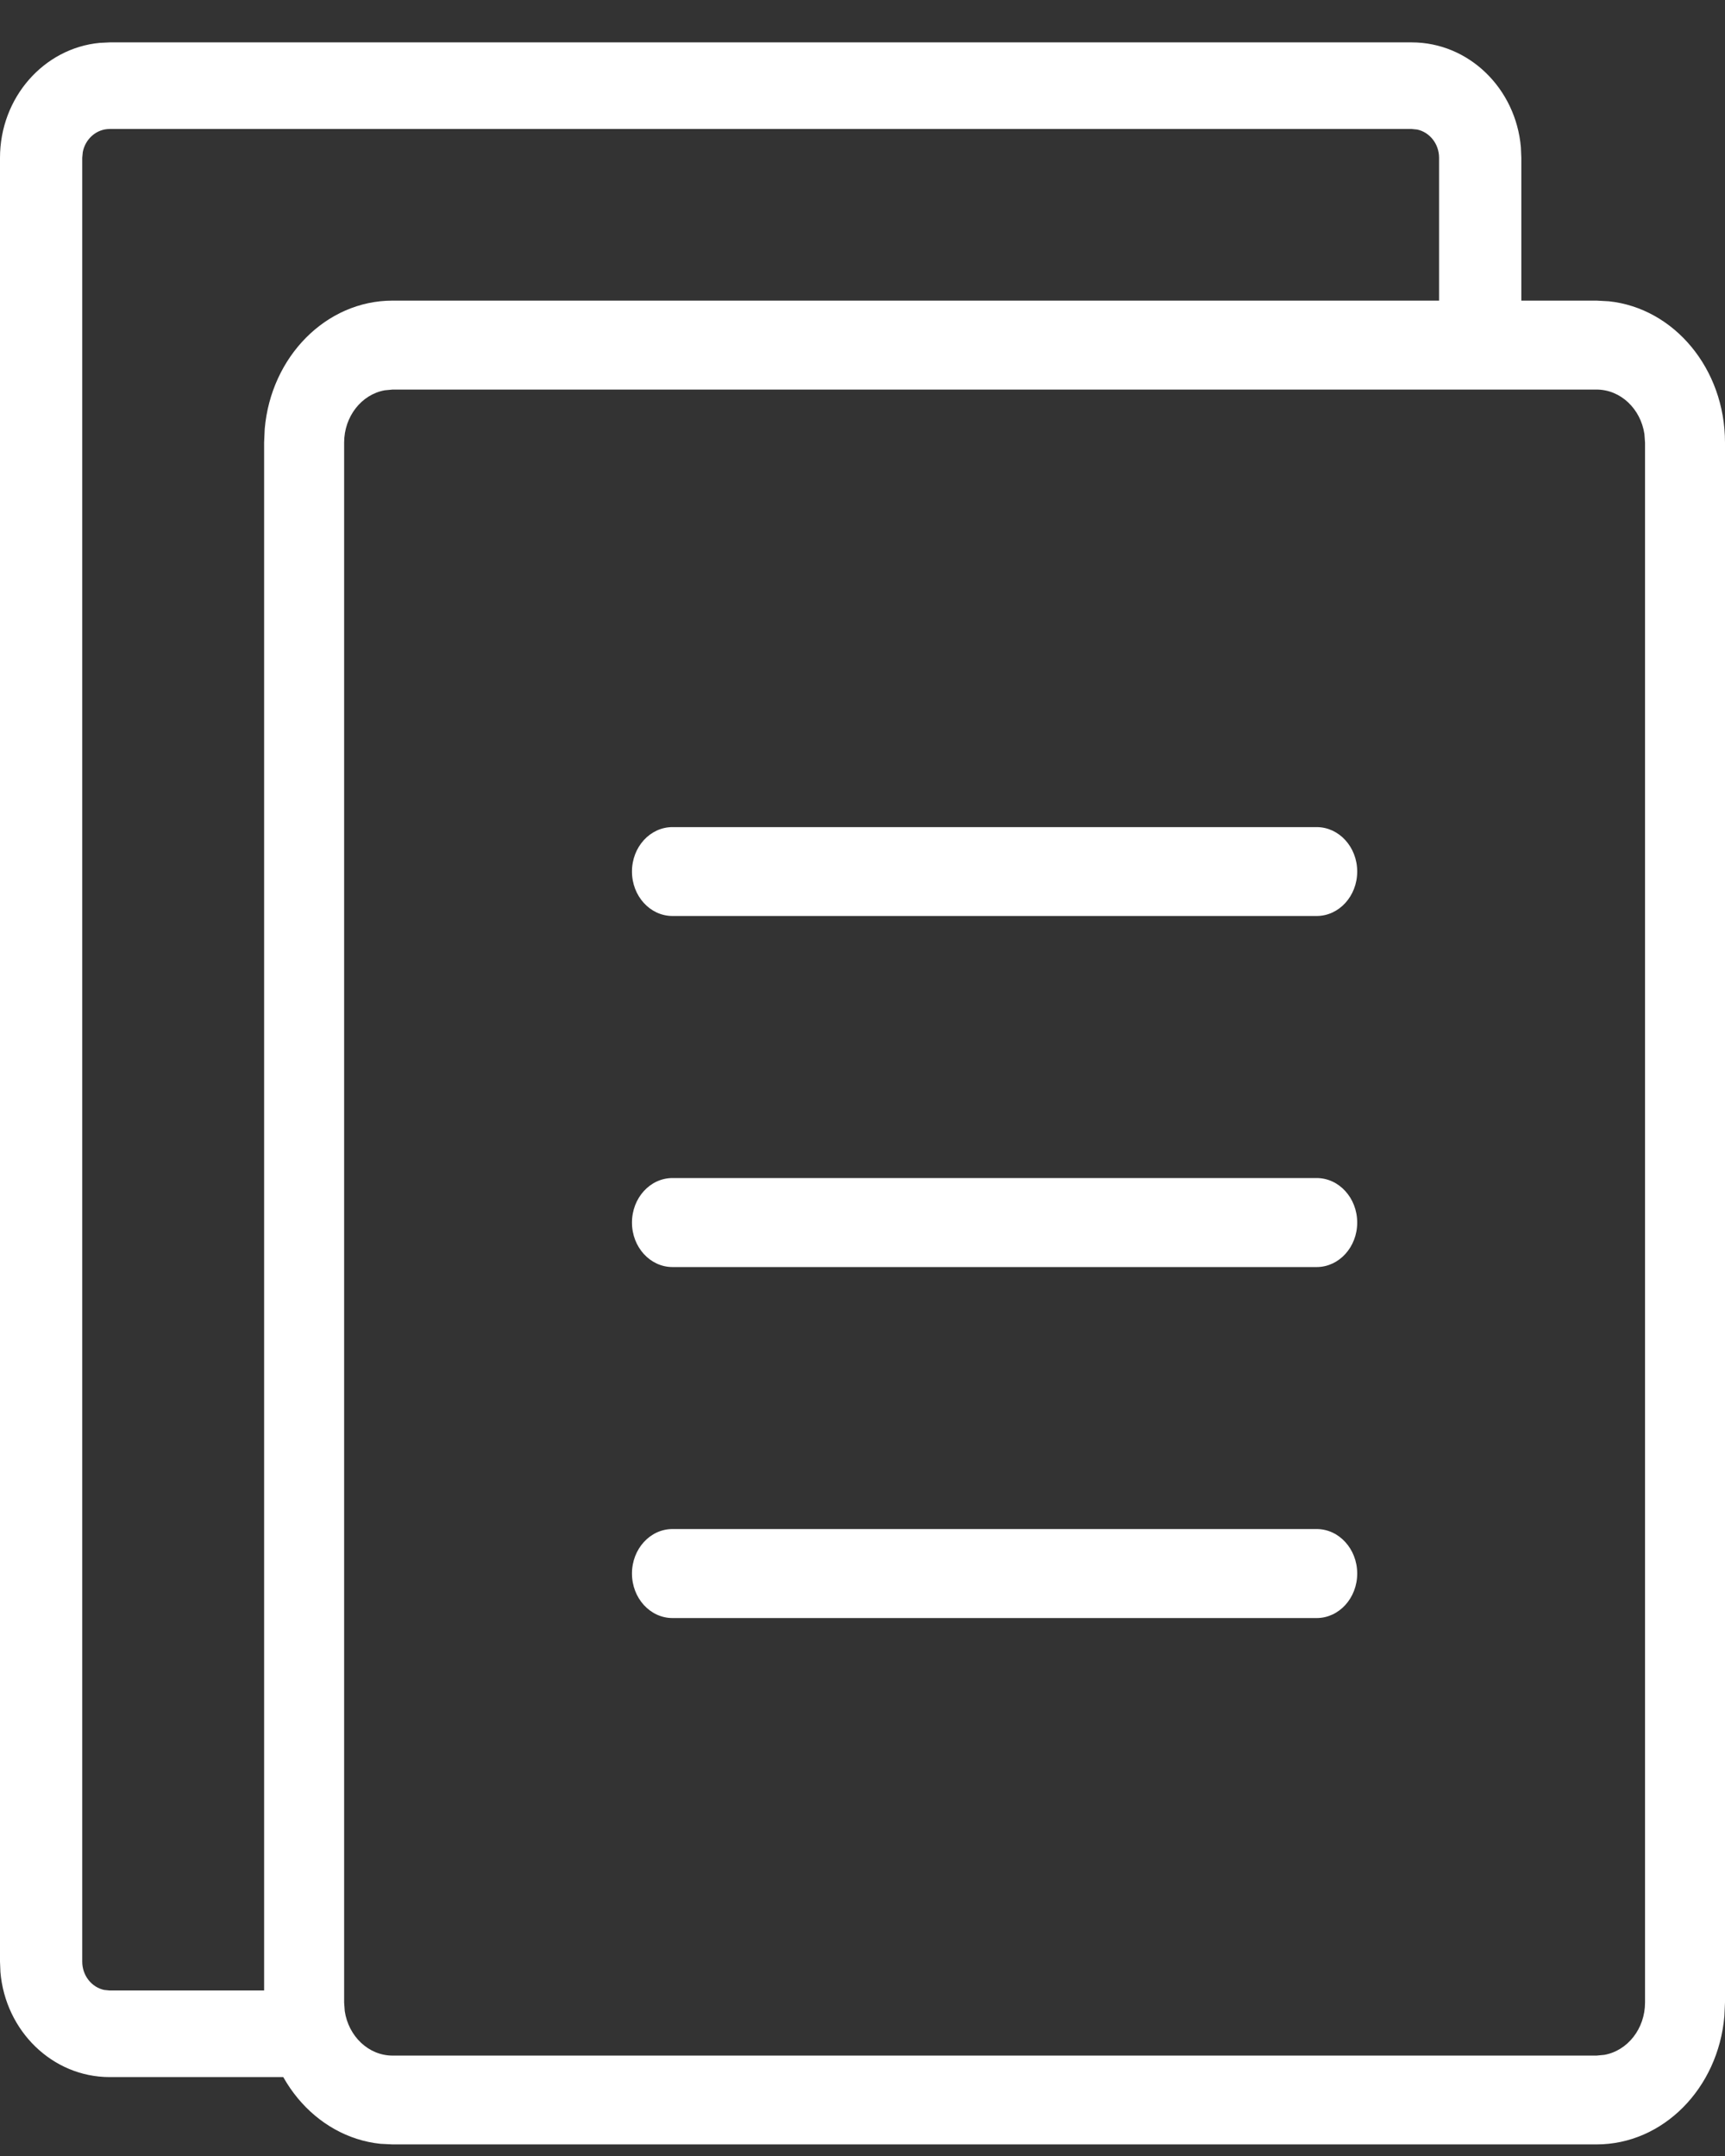 <svg width="28" height="35" viewBox="0 0 28 35" fill="none" xmlns="http://www.w3.org/2000/svg">
<rect x="0" y="0" width="28" height="35" fill="#333333" stroke="none"/>
<path d="M22.914 0.688C23.843 0.688 24.605 1.437 24.687 2.392L24.694 2.562V6.076H23.359V2.562C23.359 2.336 23.207 2.147 23.004 2.103L22.914 2.094H1.78C1.565 2.094 1.385 2.255 1.344 2.468L1.335 2.562V31.845C1.335 32.071 1.487 32.26 1.69 32.304L1.78 32.313H5.117V33.719H1.78C0.851 33.719 0.089 32.971 0.007 32.016L0 31.845V2.562C0 1.585 0.711 0.782 1.618 0.696L1.78 0.688H22.914Z" fill="white"/>
<path d="M10.916 13.427H21.372C21.734 13.427 22.03 13.749 22.03 14.148C22.03 14.548 21.734 14.87 21.372 14.87H10.916C10.553 14.87 10.258 14.548 10.258 14.148C10.258 13.749 10.553 13.427 10.916 13.427Z" fill="white"/>
<path d="M10.916 19.124H21.372C21.734 19.124 22.03 19.447 22.03 19.847C22.03 20.246 21.734 20.569 21.372 20.569H10.916C10.553 20.569 10.258 20.246 10.258 19.847C10.258 19.447 10.553 19.124 10.916 19.124Z" fill="white"/>
<path d="M10.916 24.822H21.372C21.734 24.822 22.03 25.145 22.03 25.544C22.03 25.944 21.734 26.267 21.372 26.267H10.916C10.553 26.267 10.258 25.944 10.258 25.544C10.258 25.145 10.553 24.822 10.916 24.822Z" fill="white"/>
<path fill-rule="evenodd" clip-rule="evenodd" d="M6.373 4.88H25.914L26.115 4.891C27.172 5.002 28 5.985 28 7.184V32.508L27.99 32.73C27.889 33.9 26.997 34.812 25.914 34.812H6.373L6.173 34.802C5.116 34.69 4.287 33.707 4.287 32.508V7.184L4.297 6.962C4.398 5.793 5.29 4.88 6.373 4.88ZM26.692 7.046C26.631 6.638 26.307 6.324 25.914 6.324H6.373L6.245 6.336C5.87 6.403 5.586 6.759 5.586 7.185V32.509L5.596 32.648C5.657 33.056 5.981 33.37 6.373 33.37H25.914L26.042 33.358C26.417 33.291 26.702 32.935 26.702 32.509V7.185L26.692 7.046Z" fill="white"/>
</svg>
